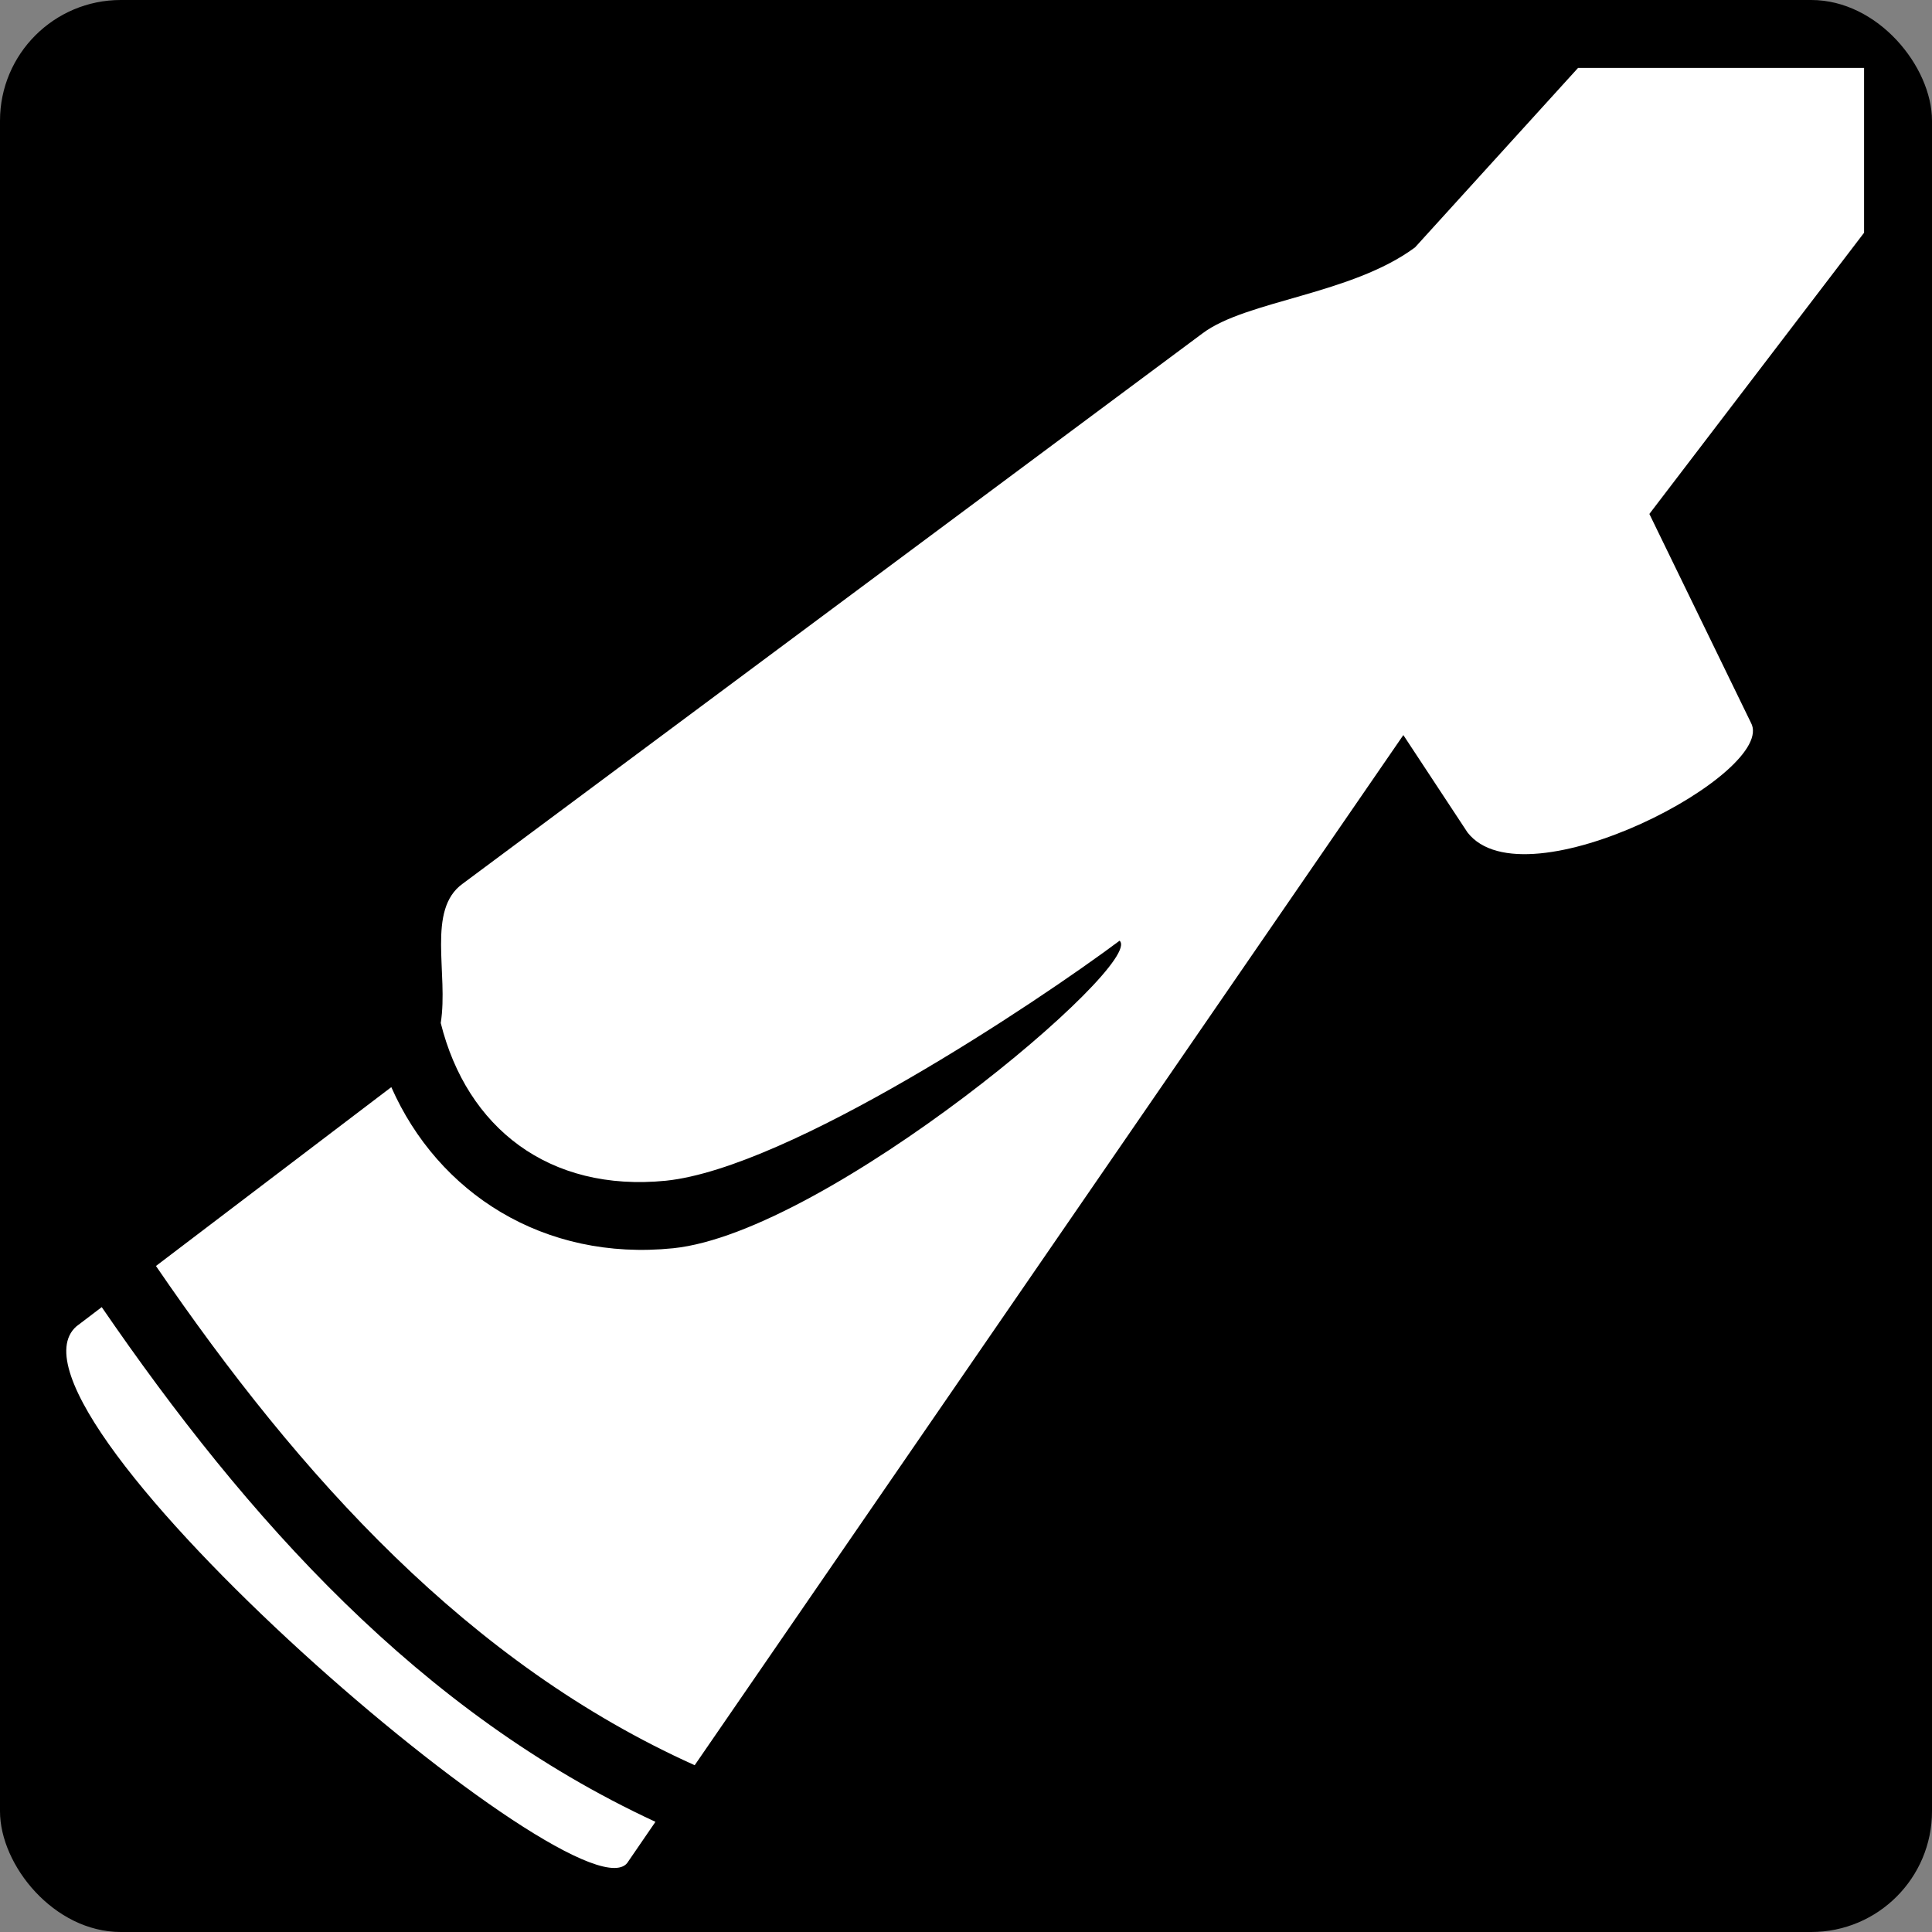 <svg style="height: 486px; width: 486px;" xmlns="http://www.w3.org/2000/svg" viewBox="0 0 512 512"><rect x="0" y="0" width="512" height="512" fill="#808080" stroke="none"/><rect fill="#000000" fill-opacity="1" height="512" width="512" rx="32" ry="32"></rect><g class="" style="" transform="translate(0,0)"><path d="M418.2 18L375 65.56c-16.9 12.53-44.7 14.05-56.3 22.77L122.6 234.2c-9.6 6.9-3.7 23.8-5.8 36.9 6.9 27.7 28.6 44.9 59.7 41.8 32.7-3.4 98.5-47.4 120.2-63.6 6.9 6.1-77.4 77.3-118.3 81.5-34.3 3.5-62.3-14.6-74.7-42.7l-62.37 47.4c38.23 55.9 82.97 105.4 142.77 132.3l187.8-273 17 25.8c15.2 19.6 82.4-16 75.1-29.1l-26.9-55.3L494 61.68V18h-75.8zM26.96 346.4l-6.71 5.1C-5.009 373.7 155.9 512 166.5 493.3l7.2-10.5c-62.4-28.9-108.31-80.4-146.74-136.4z" fill="#fff" fill-opacity="1"></path></g></svg>